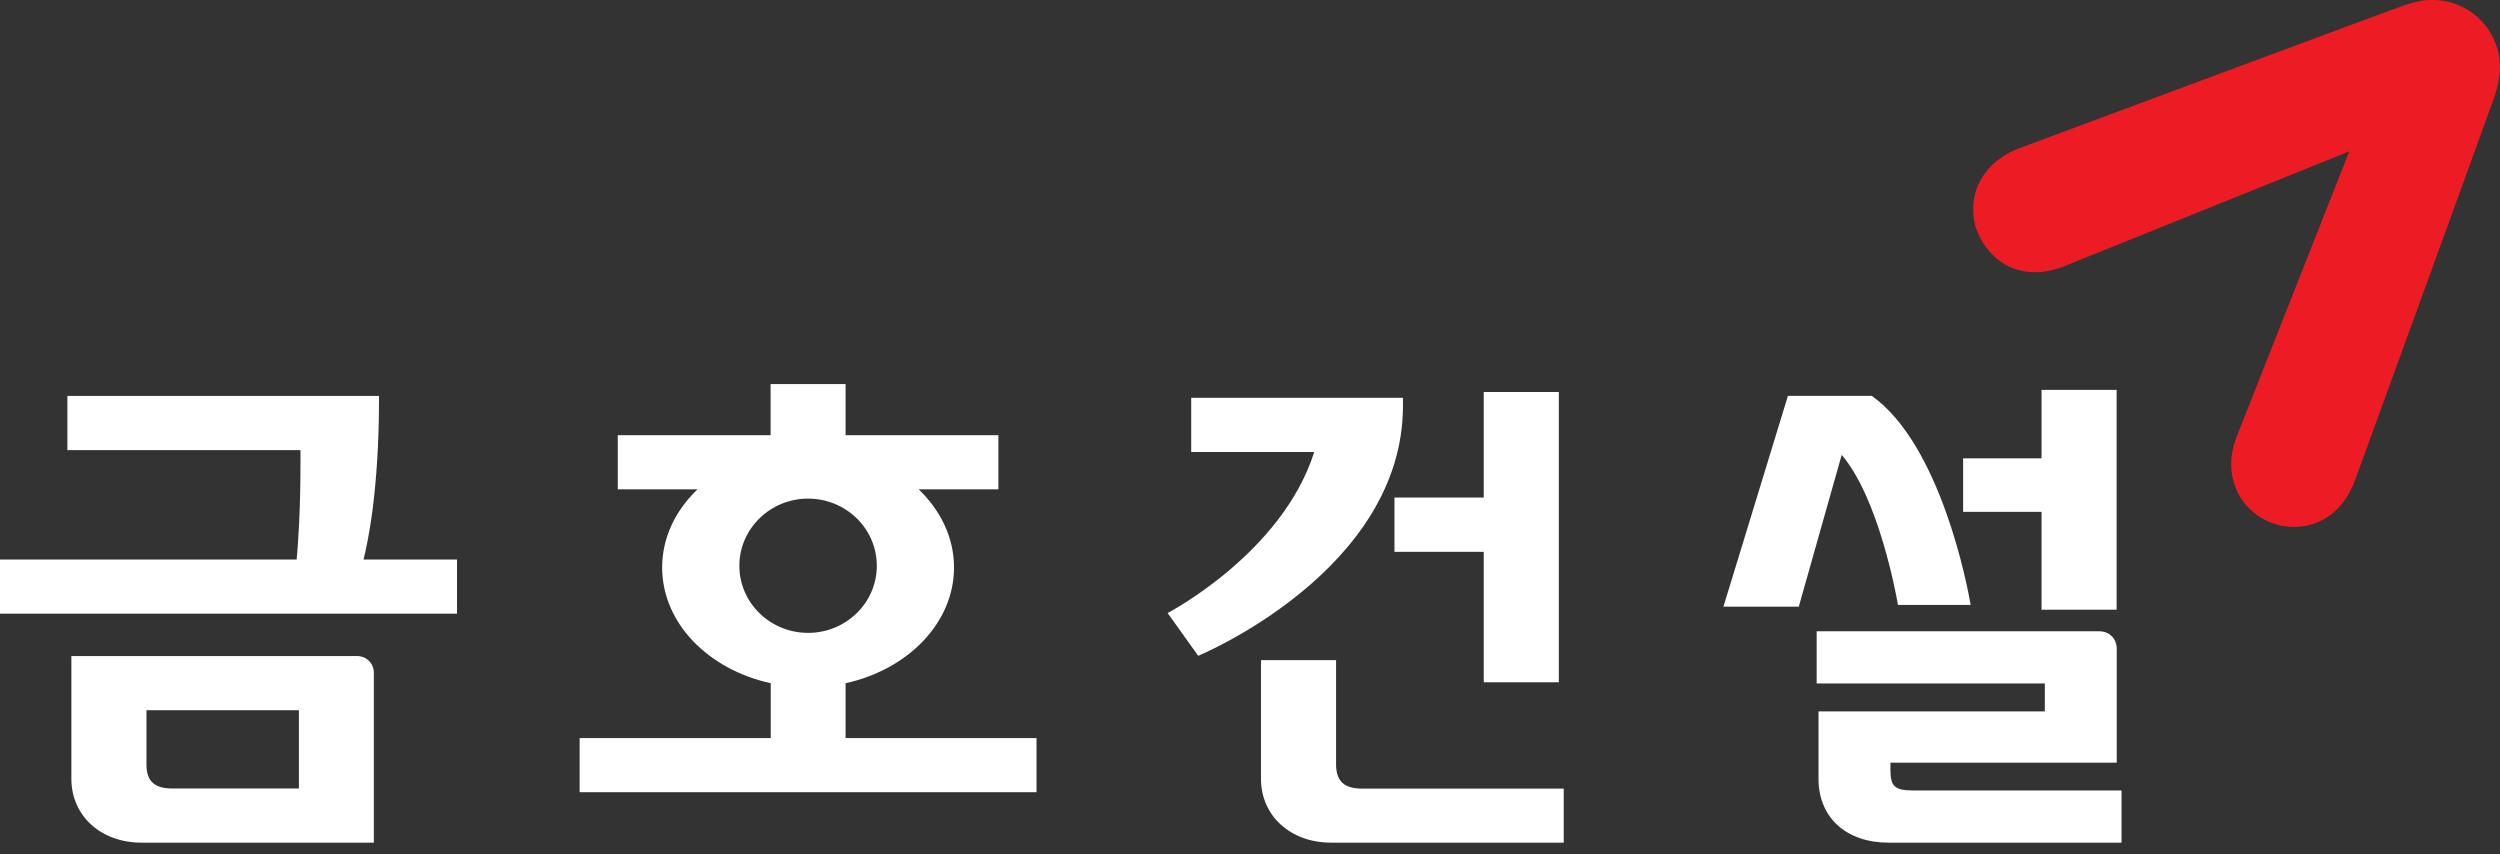 <svg width="158" height="54" viewBox="0 0 158 54" fill="none" xmlns="http://www.w3.org/2000/svg">
<rect x="0" y="0" width="158" height="54" fill="#333333" stroke="none"/>
<path d="M88.667 25.645V25.143H75.284V28.566H83.059C81.034 34.977 73.794 38.743 73.794 38.743L75.727 41.446C75.727 41.446 88.667 36.107 88.667 25.645Z" fill="white"/>
<path d="M84.44 48.368V41.722H79.695V49.221C79.695 51.565 81.561 53.255 84.122 53.255H98.827V49.841H86.106C84.951 49.841 84.465 49.38 84.44 48.368Z" fill="white"/>
<path d="M88.131 31.445V34.876H93.772V43.12H98.518V24.774H93.772V31.445H88.131Z" fill="white"/>
<path d="M129.025 38.533H133.77V24.64H129.025V28.967H124.07V32.349H129.025V38.533Z" fill="white"/>
<path d="M22.581 41.463H4.511V49.221C4.511 51.565 6.378 53.255 8.939 53.255H23.627V42.517C23.627 41.932 23.159 41.463 22.581 41.463ZM18.89 49.832H10.922C9.767 49.841 9.273 49.38 9.257 48.368V44.886H18.89V49.832Z" fill="white"/>
<path d="M23.954 25.184V25.025H4.26V28.448H18.99C18.99 28.674 18.99 28.959 18.99 29.235C18.99 32.415 18.831 34.508 18.748 35.361H0V38.784H28.883V35.361H22.974C23.25 34.282 23.954 30.976 23.954 25.184Z" fill="white"/>
<path d="M53.44 43.179C57.382 42.317 60.294 39.362 60.294 35.864C60.294 33.981 59.449 32.257 58.059 30.926H63.098V27.503H53.44V24.272H48.702V27.503H39.044V30.926H44.082C42.693 32.257 41.848 33.972 41.848 35.864C41.848 39.371 44.76 42.317 48.711 43.179V46.644H36.633V50.067H65.508V46.644H53.44V43.179ZM46.727 35.755C46.727 33.42 48.677 31.512 51.071 31.512C53.465 31.512 55.415 33.411 55.415 35.755C55.415 38.098 53.465 39.998 51.071 39.998C48.677 39.998 46.727 38.098 46.727 35.755Z" fill="white"/>
<path d="M119.952 38.233H124.547C124.354 37.119 122.672 28.131 118.295 25.017H112.997L108.921 38.341H113.683L116.395 28.75C118.688 31.428 119.801 37.362 119.952 38.233Z" fill="white"/>
<path d="M120.898 49.958C119.692 49.958 119.475 49.648 119.475 48.627V48.2H133.778V41.003C133.778 40.383 133.326 39.898 132.682 39.898H114.813V43.196H129.234V44.962H114.93V49.222C114.93 51.691 116.704 53.256 119.358 53.256H134.08V49.958H120.898Z" fill="white"/>
<path d="M124.706 13.232C124.706 13.693 124.773 14.17 124.957 14.622C125.769 16.63 127.836 17.869 130.464 16.823C131.092 16.572 148.475 9.566 148.475 9.566C148.475 9.566 141.629 26.925 141.37 27.569C140.374 30.055 141.57 32.306 143.604 33.06C144.056 33.227 144.525 33.303 144.985 33.303C146.651 33.294 148.115 32.315 148.835 30.356C148.944 30.063 157.506 6.553 157.69 5.993C157.799 5.658 158 4.871 158 4.327C158.008 3.164 157.573 2.067 156.744 1.239C155.916 0.419 154.836 -0.008 153.69 0C153.129 0 152.677 0.101 151.99 0.318C151.58 0.452 129.51 8.663 127.627 9.366C125.744 10.069 124.697 11.567 124.706 13.232Z" fill="#ED1C24"/>
</svg>
